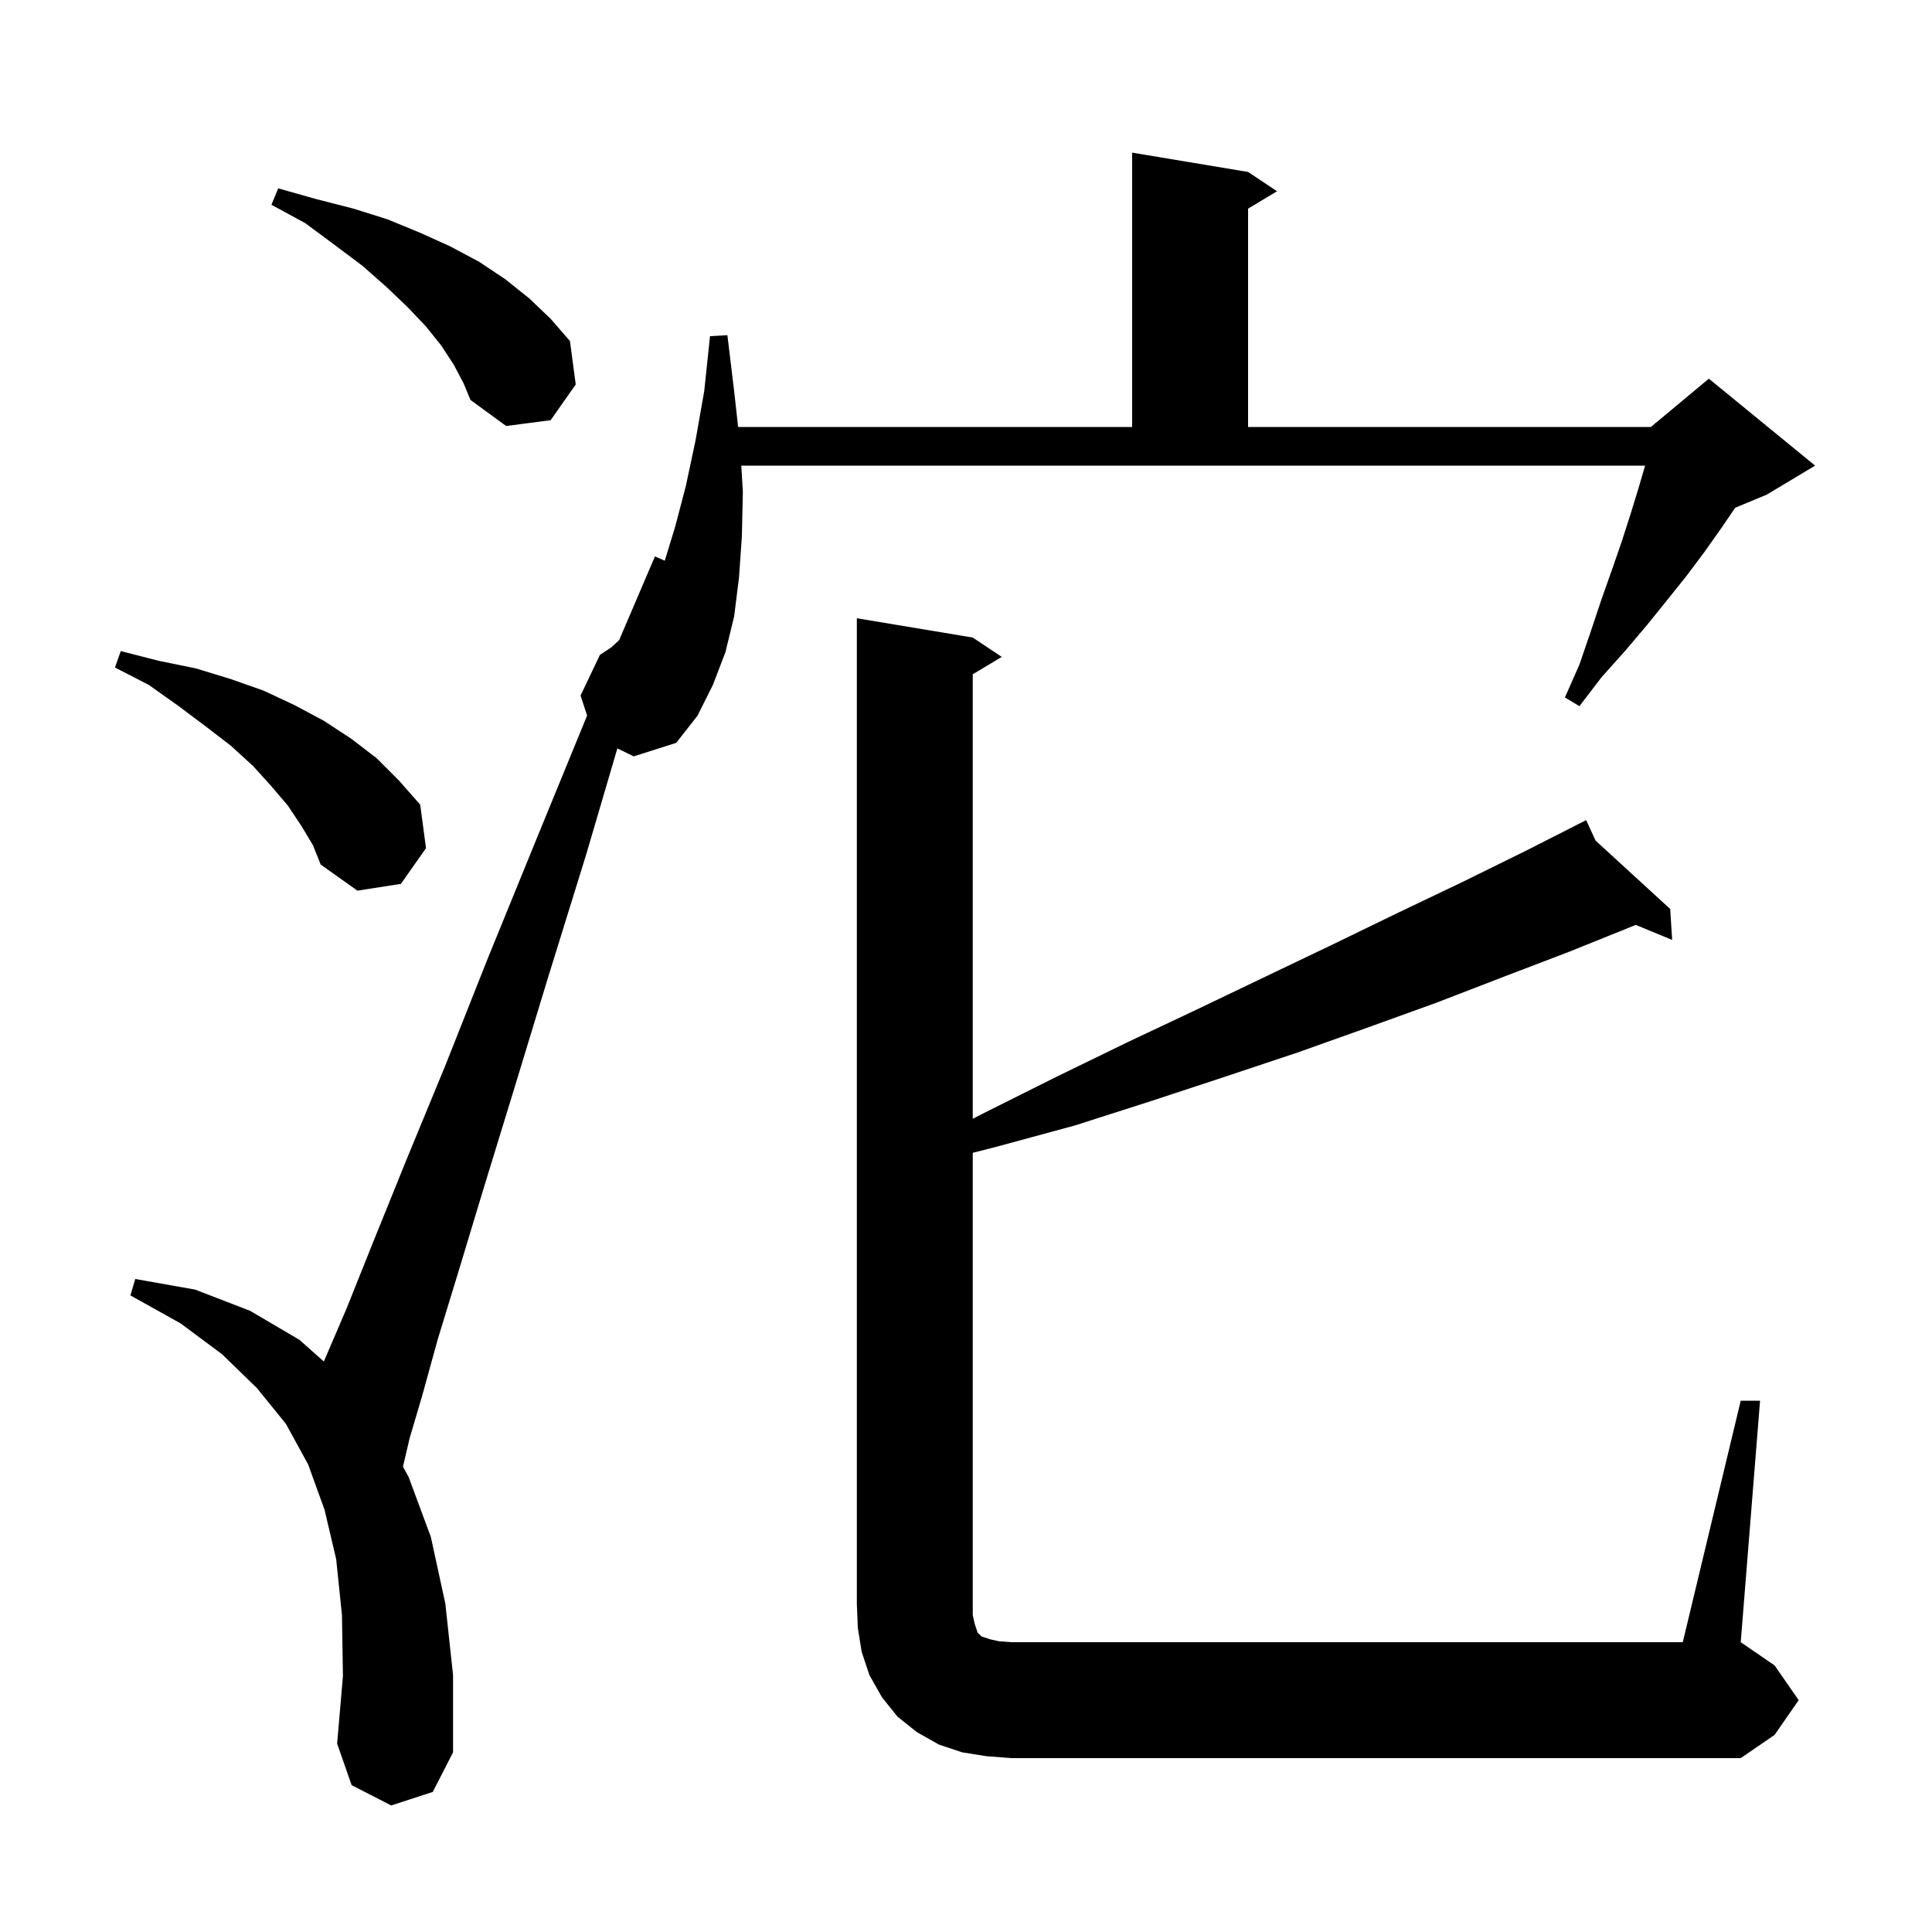 <svg xmlns="http://www.w3.org/2000/svg" xmlns:xlink="http://www.w3.org/1999/xlink" version="1.1" baseProfile="full" viewBox="0 0 200 200" width="200" height="200">
<g fill="black">
<path d="M 102.1 181.8 L 99.6 181.4 L 97.2 180.6 L 94.9 179.3 L 92.9 177.7 L 91.3 175.7 L 90.0 173.4 L 89.2 171.0 L 88.8 168.5 L 88.7 166.0 L 88.7 64.0 L 100.7 66.0 L 103.7 68.0 L 100.7 69.8 L 100.7 115.816 L 101.9 115.2 L 109.3 111.5 L 116.7 107.9 L 123.9 104.5 L 131.0 101.1 L 137.9 97.8 L 144.7 94.5 L 151.4 91.3 L 157.9 88.1 L 163.325 85.344 L 163.3 85.3 L 163.34 85.337 L 164.2 84.9 L 165.17 87.014 L 172.9 94.1 L 173.1 97.3 L 169.326 95.742 L 169.2 95.8 L 162.5 98.5 L 155.7 101.1 L 148.7 103.8 L 141.5 106.4 L 134.2 109.0 L 126.7 111.5 L 119.1 114.0 L 111.3 116.5 L 103.2 118.7 L 100.7 119.34 L 100.7 167.2 L 100.9 168.1 L 101.2 169.0 L 101.6 169.4 L 102.5 169.7 L 103.4 169.9 L 104.7 170.0 L 174.2 170.0 L 180.2 145.0 L 182.2 145.0 L 180.2 170.0 L 183.7 172.4 L 186.2 176.0 L 183.7 179.6 L 180.2 182.0 L 104.7 182.0 Z M 76.9 50.9 L 76.8 55.5 L 76.5 59.8 L 76.0 63.8 L 75.1 67.5 L 73.8 70.9 L 72.2 74.1 L 70.0 76.9 L 65.6 78.3 L 63.909 77.475 L 60.7 88.4 L 56.7 101.3 L 53.2 112.8 L 50.1 122.9 L 47.5 131.5 L 45.3 138.7 L 43.7 144.5 L 42.4 148.9 L 41.716 151.83 L 42.3 152.9 L 44.6 159.1 L 46.1 166.0 L 46.9 173.4 L 46.9 181.4 L 44.8 185.5 L 40.5 186.9 L 36.4 184.8 L 34.9 180.5 L 35.5 173.5 L 35.4 167.2 L 34.8 161.4 L 33.6 156.3 L 31.9 151.6 L 29.6 147.4 L 26.6 143.7 L 23.0 140.2 L 18.7 137.0 L 13.5 134.1 L 14.0 132.4 L 20.2 133.5 L 25.9 135.7 L 31.0 138.7 L 33.524 140.944 L 35.9 135.4 L 38.7 128.4 L 42.1 120.0 L 46.1 110.3 L 50.5 99.2 L 55.6 86.7 L 60.776 74.077 L 60.1 72.0 L 62.1 67.8 L 63.3 67.0 L 64.097 66.26 L 67.8 57.6 L 68.817 58.045 L 69.9 54.5 L 71.0 50.3 L 72.0 45.6 L 72.9 40.5 L 73.5 34.8 L 75.3 34.7 L 76.0 40.5 L 76.411 44.2 L 117.2 44.2 L 117.2 15.8 L 129.2 17.8 L 132.2 19.8 L 129.2 21.6 L 129.2 44.2 L 170.9 44.2 L 171.285 43.879 L 171.3 43.8 L 171.353 43.822 L 176.9 39.2 L 187.9 48.2 L 182.9 51.2 L 179.625 52.564 L 179.6 52.6 L 178.1 54.8 L 176.4 57.2 L 174.6 59.6 L 172.6 62.1 L 170.5 64.7 L 168.3 67.3 L 165.8 70.1 L 163.5 73.1 L 162.0 72.2 L 163.5 68.8 L 164.7 65.3 L 165.8 62.0 L 166.9 58.9 L 167.9 56.0 L 168.8 53.2 L 169.6 50.6 L 170.3 48.2 L 76.738 48.2 Z M 31.2 85.5 L 29.8 83.4 L 28.1 81.4 L 26.2 79.3 L 23.9 77.2 L 21.3 75.2 L 18.5 73.1 L 15.4 70.9 L 11.9 69.1 L 12.5 67.4 L 16.4 68.4 L 20.3 69.2 L 23.9 70.3 L 27.3 71.5 L 30.5 73.0 L 33.5 74.6 L 36.4 76.5 L 39.0 78.5 L 41.3 80.8 L 43.5 83.3 L 44.1 87.8 L 41.5 91.5 L 37.0 92.2 L 33.2 89.5 L 32.4 87.5 Z M 47.0 37.8 L 45.7 35.8 L 44.1 33.8 L 42.2 31.8 L 40.0 29.7 L 37.5 27.5 L 34.7 25.4 L 31.6 23.1 L 28.1 21.2 L 28.8 19.5 L 32.7 20.6 L 36.6 21.6 L 40.1 22.7 L 43.5 24.1 L 46.6 25.5 L 49.6 27.1 L 52.3 28.9 L 54.8 30.9 L 57.0 33.0 L 59.0 35.3 L 59.6 39.8 L 57.0 43.5 L 52.4 44.1 L 48.7 41.4 L 48.0 39.7 Z " />
</g>
</svg>
